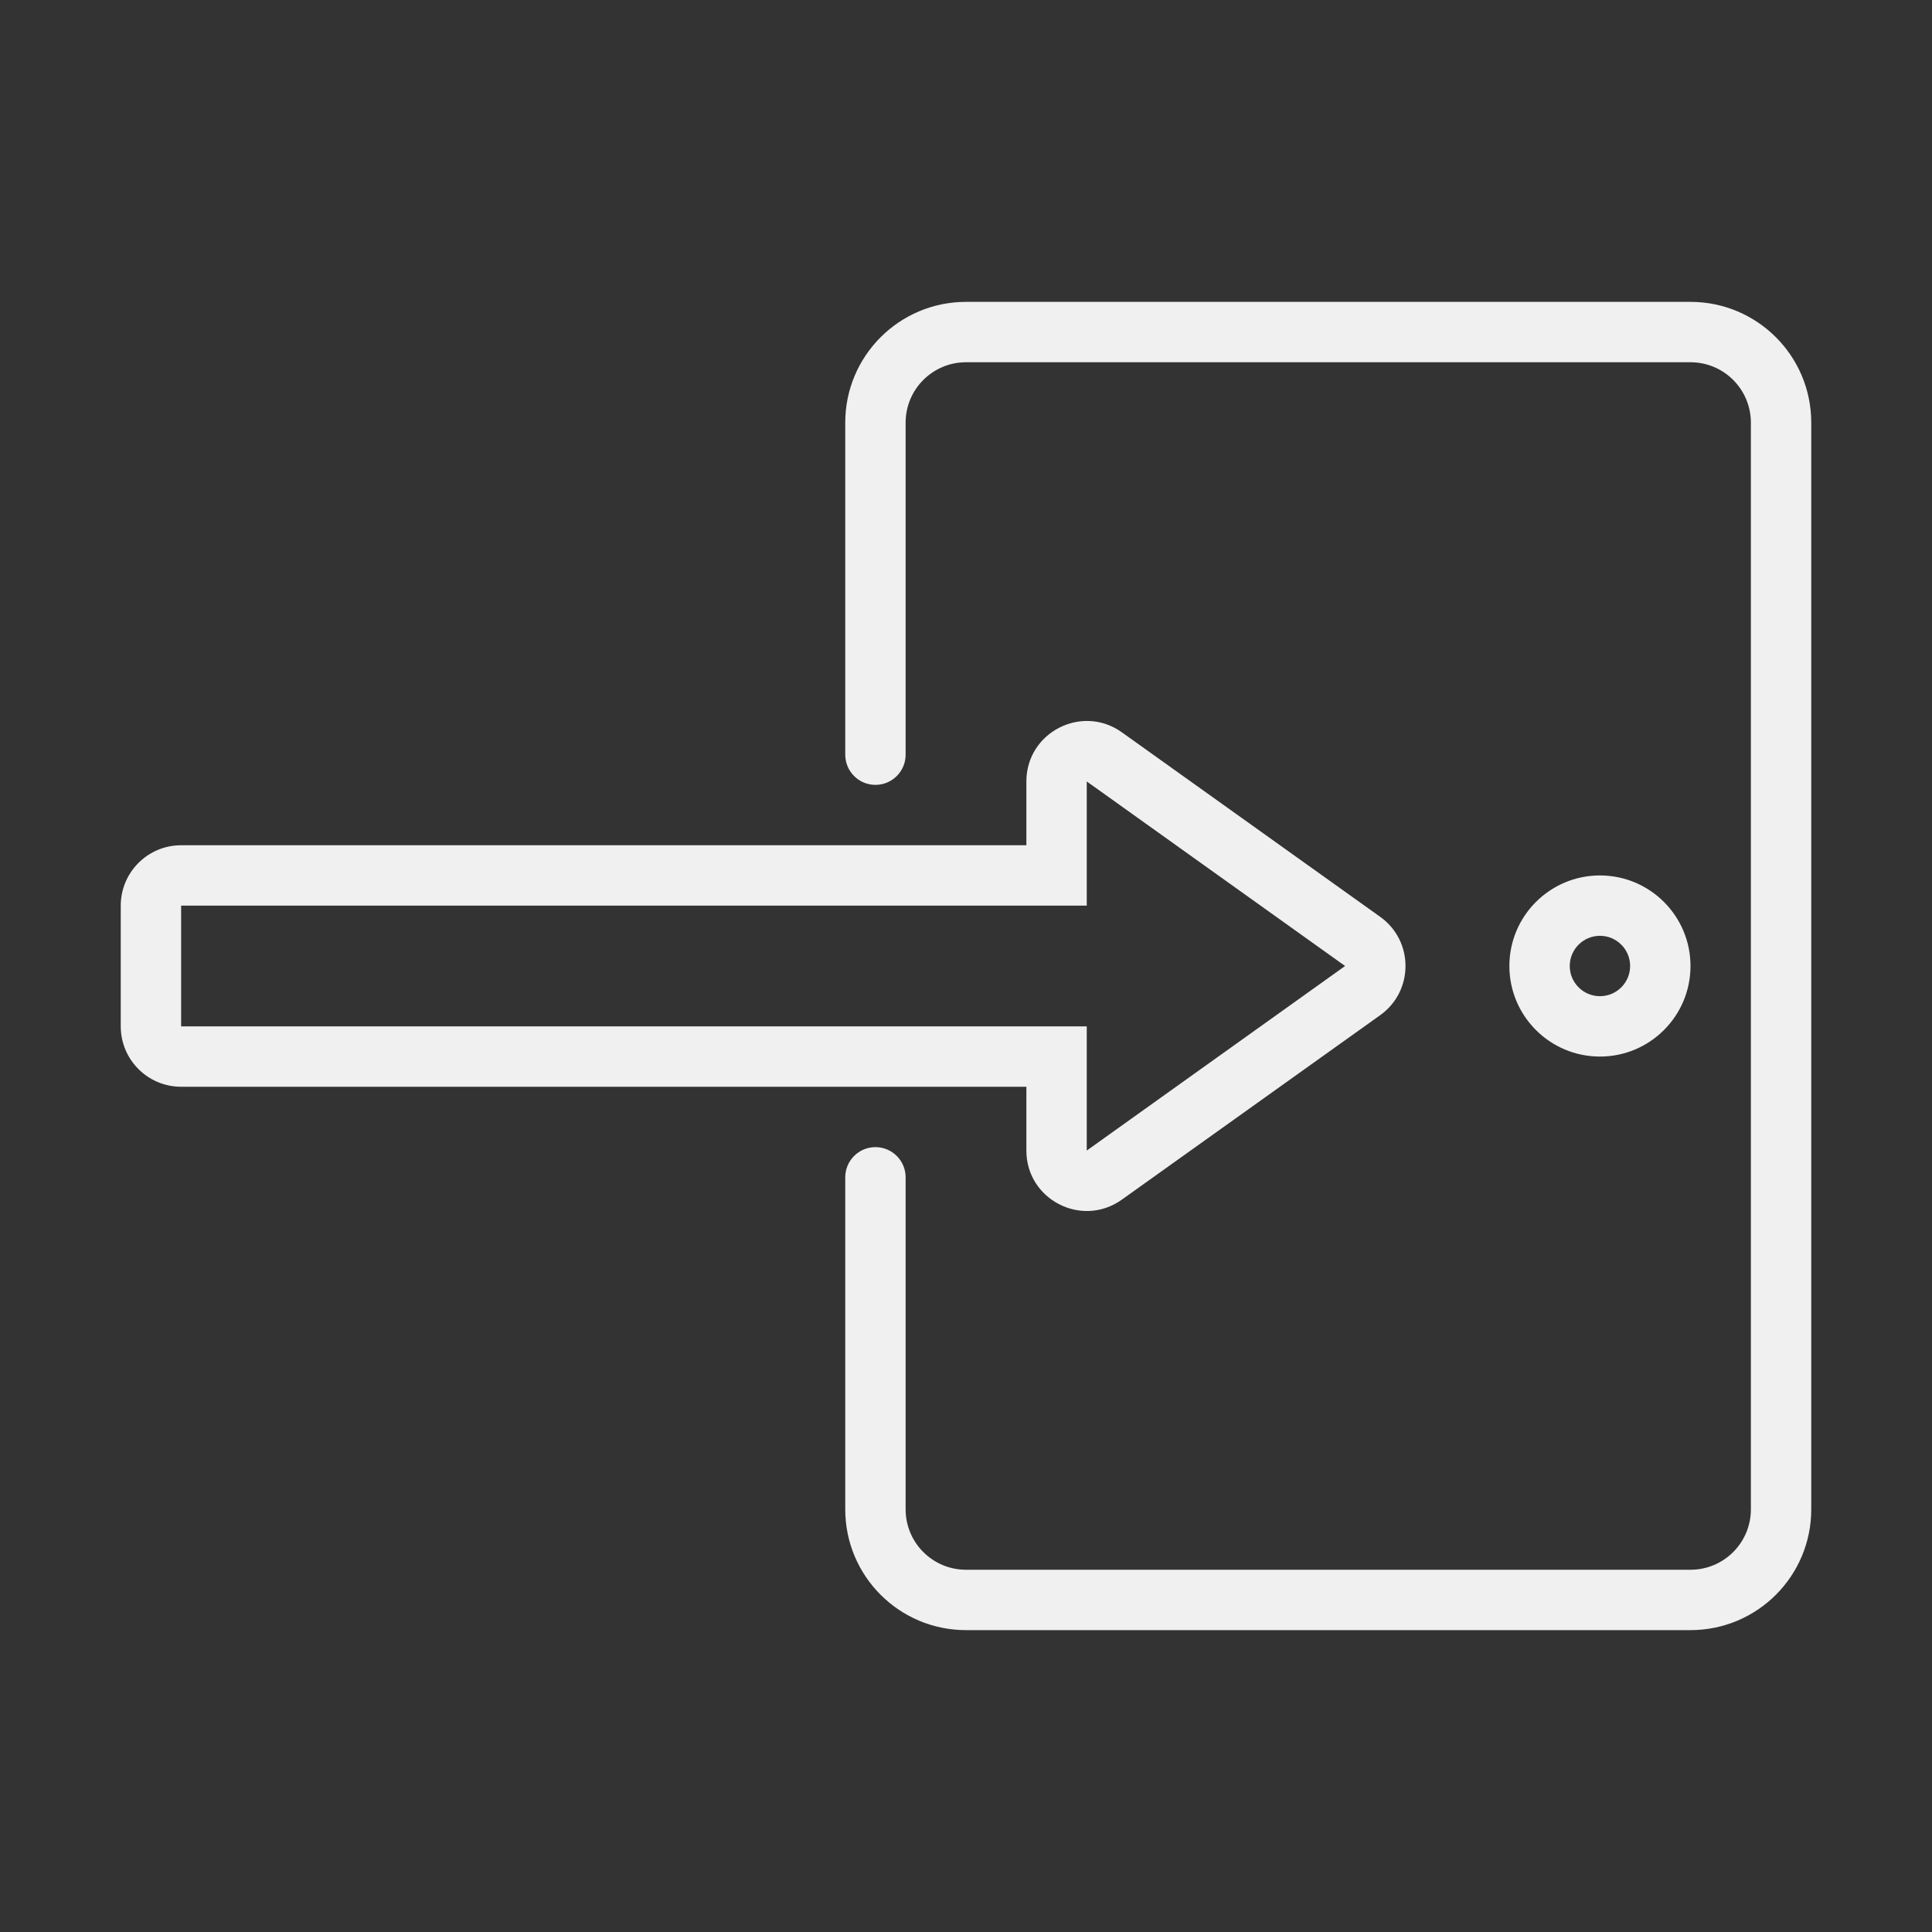 <svg width="32" height="32" viewBox="0 0 32 32" fill="none" xmlns="http://www.w3.org/2000/svg">
<rect x="0" y="0" width="32" height="32" fill="#333333" stroke="none"/>
<path fill-rule="evenodd" clip-rule="evenodd" d="M16 6H28C28.552 6 29 6.448 29 7V25C29 25.552 28.552 26 28 26H16C15.448 26 15 25.552 15 25V19.5C15 19.224 14.776 19 14.5 19C14.224 19 14 19.224 14 19.5V25C14 26.105 14.895 27 16 27H28C29.105 27 30 26.105 30 25V7C30 5.895 29.105 5 28 5H16C14.895 5 14 5.895 14 7V12.5C14 12.776 14.224 13 14.5 13C14.776 13 15 12.776 15 12.5V7C15 6.448 15.448 6 16 6ZM26.5 16.5C26.776 16.5 27 16.276 27 16C27 15.724 26.776 15.5 26.5 15.5C26.224 15.5 26 15.724 26 16C26 16.276 26.224 16.5 26.5 16.5ZM26.5 17.5C27.328 17.5 28 16.828 28 16C28 15.172 27.328 14.5 26.5 14.5C25.672 14.5 25 15.172 25 16C25 16.828 25.672 17.5 26.5 17.5ZM3 15H18V12.943L22.279 16L18 19.057V17H3V15ZM17 19.057V18H3C2.448 18 2 17.552 2 17V15C2 14.448 2.448 14 3 14H17V12.943C17 12.13 17.919 11.657 18.581 12.129L22.861 15.186C23.419 15.585 23.419 16.415 22.861 16.814L18.581 19.87C17.919 20.343 17 19.87 17 19.057Z" fill="#F0F0F0"/>
</svg>
